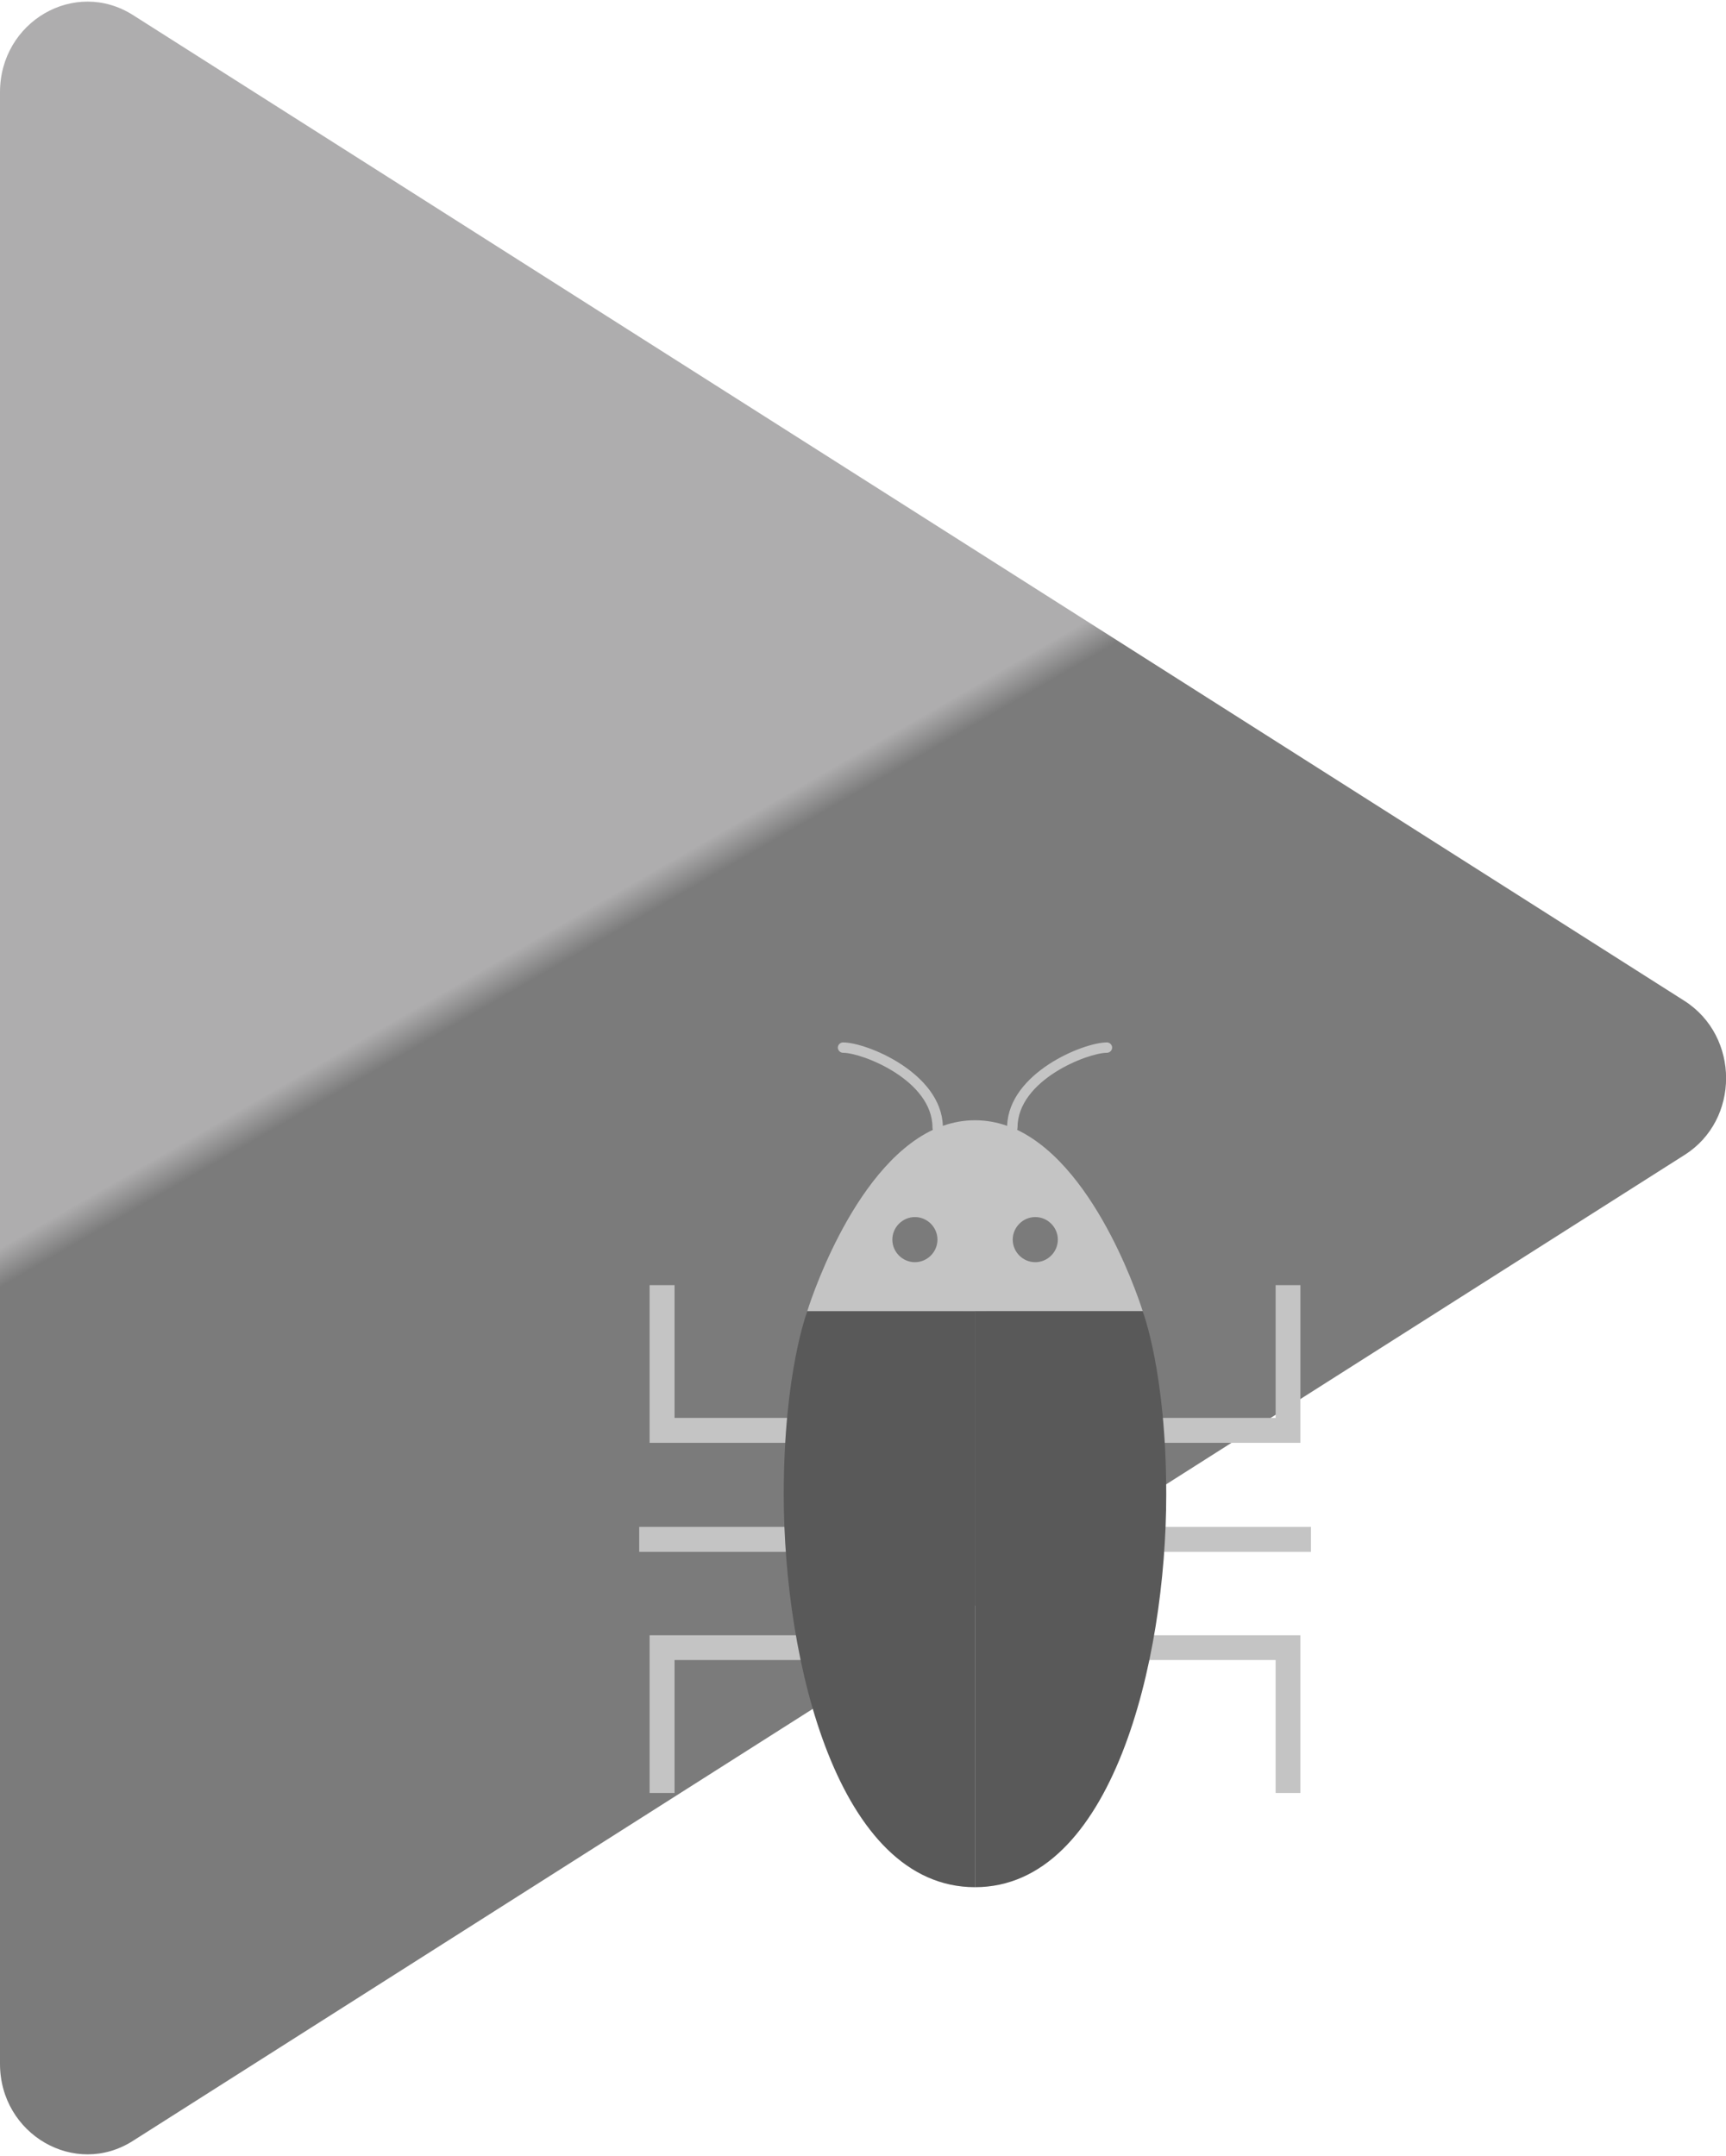 <?xml version="1.0" encoding="utf-8"?>
<!-- Generator: Adobe Illustrator 18.0.0, SVG Export Plug-In . SVG Version: 6.00 Build 0)  -->
<!DOCTYPE svg PUBLIC "-//W3C//DTD SVG 1.1//EN" "http://www.w3.org/Graphics/SVG/1.1/DTD/svg11.dtd">
<svg version="1.1" id="Vrstva_1" xmlns="http://www.w3.org/2000/svg" xmlns:xlink="http://www.w3.org/1999/xlink" x="0px" y="0px"
	 viewBox="527.7 0 864.6 1080" enable-background="new 527.7 0 864.6 1080" xml:space="preserve">
<linearGradient id="SVGID_1_" gradientUnits="userSpaceOnUse" x1="36.912" y1="1071.033" x2="211.953" y2="767.854" gradientTransform="matrix(2.7 0 0 -2.7 420 2916)">
	<stop  offset="0.555" style="stop-color:#AEADAE"/>
	<stop  offset="0.573" style="stop-color:#7B7B7B"/>
</linearGradient>
<path fill="url(#SVGID_1_)" d="M594.4,1072.4l777.1-493.8c27.8-17.5,27.8-59.4,0-77.2L594.4,7.6c-29.2-18.6-66.7,3.2-66.7,38.6
	v987.7C527.7,1069.2,565.3,1091.1,594.4,1072.4z"/>
<rect x="847.9" y="764.9" fill="#C4C4C4" width="79" height="12.5"/>
<polygon fill="#C4C4C4" points="865.6,710.3 865.6,643.8 853.1,643.8 853.1,710.3 853.1,722.8 865.6,722.8 932.1,722.8 932.1,710.3 
	"/>
<polygon fill="#C4C4C4" points="932.1,819.2 865.6,819.2 853.1,819.2 853.1,831.6 853.1,898.2 865.6,898.2 865.6,831.6 932.1,831.6 
	"/>
<path fill="#595959" d="M1016.1,656.9v288.5c-68.6,0-95.8-113.1-95.8-196.7c0-61.3,11.8-91.8,11.8-91.8H1016.1z"/>
<rect x="1105.4" y="764.9" fill="#C4C4C4" width="79" height="12.5"/>
<polygon fill="#C4C4C4" points="1166.7,710.3 1166.7,643.8 1179.1,643.8 1179.1,710.3 1179.1,722.8 1166.7,722.8 1100.1,722.8 
	1100.1,710.3 "/>
<polygon fill="#C4C4C4" points="1100.1,819.2 1166.7,819.2 1179.1,819.2 1179.1,831.6 1179.1,898.2 1166.7,898.2 1166.7,831.6 
	1100.1,831.6 "/>
<path fill="#C4C4C4" d="M1037.2,566c0.1-0.3,0.2-0.7,0.2-1.1c0-23.9,35.2-37.5,44.8-37.5c1.4,0,2.6-1.2,2.6-2.6s-1.2-2.6-2.6-2.6
	c-11.9,0-49.1,15.3-50,41.8c-5.1-1.8-10.5-2.8-16.1-2.8c-5.6,0-11,1-16.1,2.8c-0.9-26.5-38.1-41.8-50-41.8c-1.4,0-2.6,1.2-2.6,2.6
	s1.2,2.6,2.6,2.6c9.6,0,44.8,13.7,44.8,37.5c0,0.4,0.1,0.7,0.2,1.1c-41.2,19.5-62.9,90.8-62.9,90.8h84h84
	C1100.1,656.9,1078.4,585.6,1037.2,566z M986,632.3c-6.2,0-11.3-5.1-11.3-11.3c0-6.2,5.1-11.3,11.3-11.3s11.3,5.1,11.3,11.3
	C997.3,627.2,992.2,632.3,986,632.3z M1046.3,632.3c-6.2,0-11.3-5.1-11.3-11.3c0-6.2,5.1-11.3,11.3-11.3s11.3,5.1,11.3,11.3
	C1057.6,627.2,1052.5,632.3,1046.3,632.3z"/>
<path fill="#595959" d="M1016.1,656.9v288.5c68.6,0,95.8-113.1,95.8-196.7c0-61.3-11.8-91.8-11.8-91.8H1016.1z"/>
</svg>
